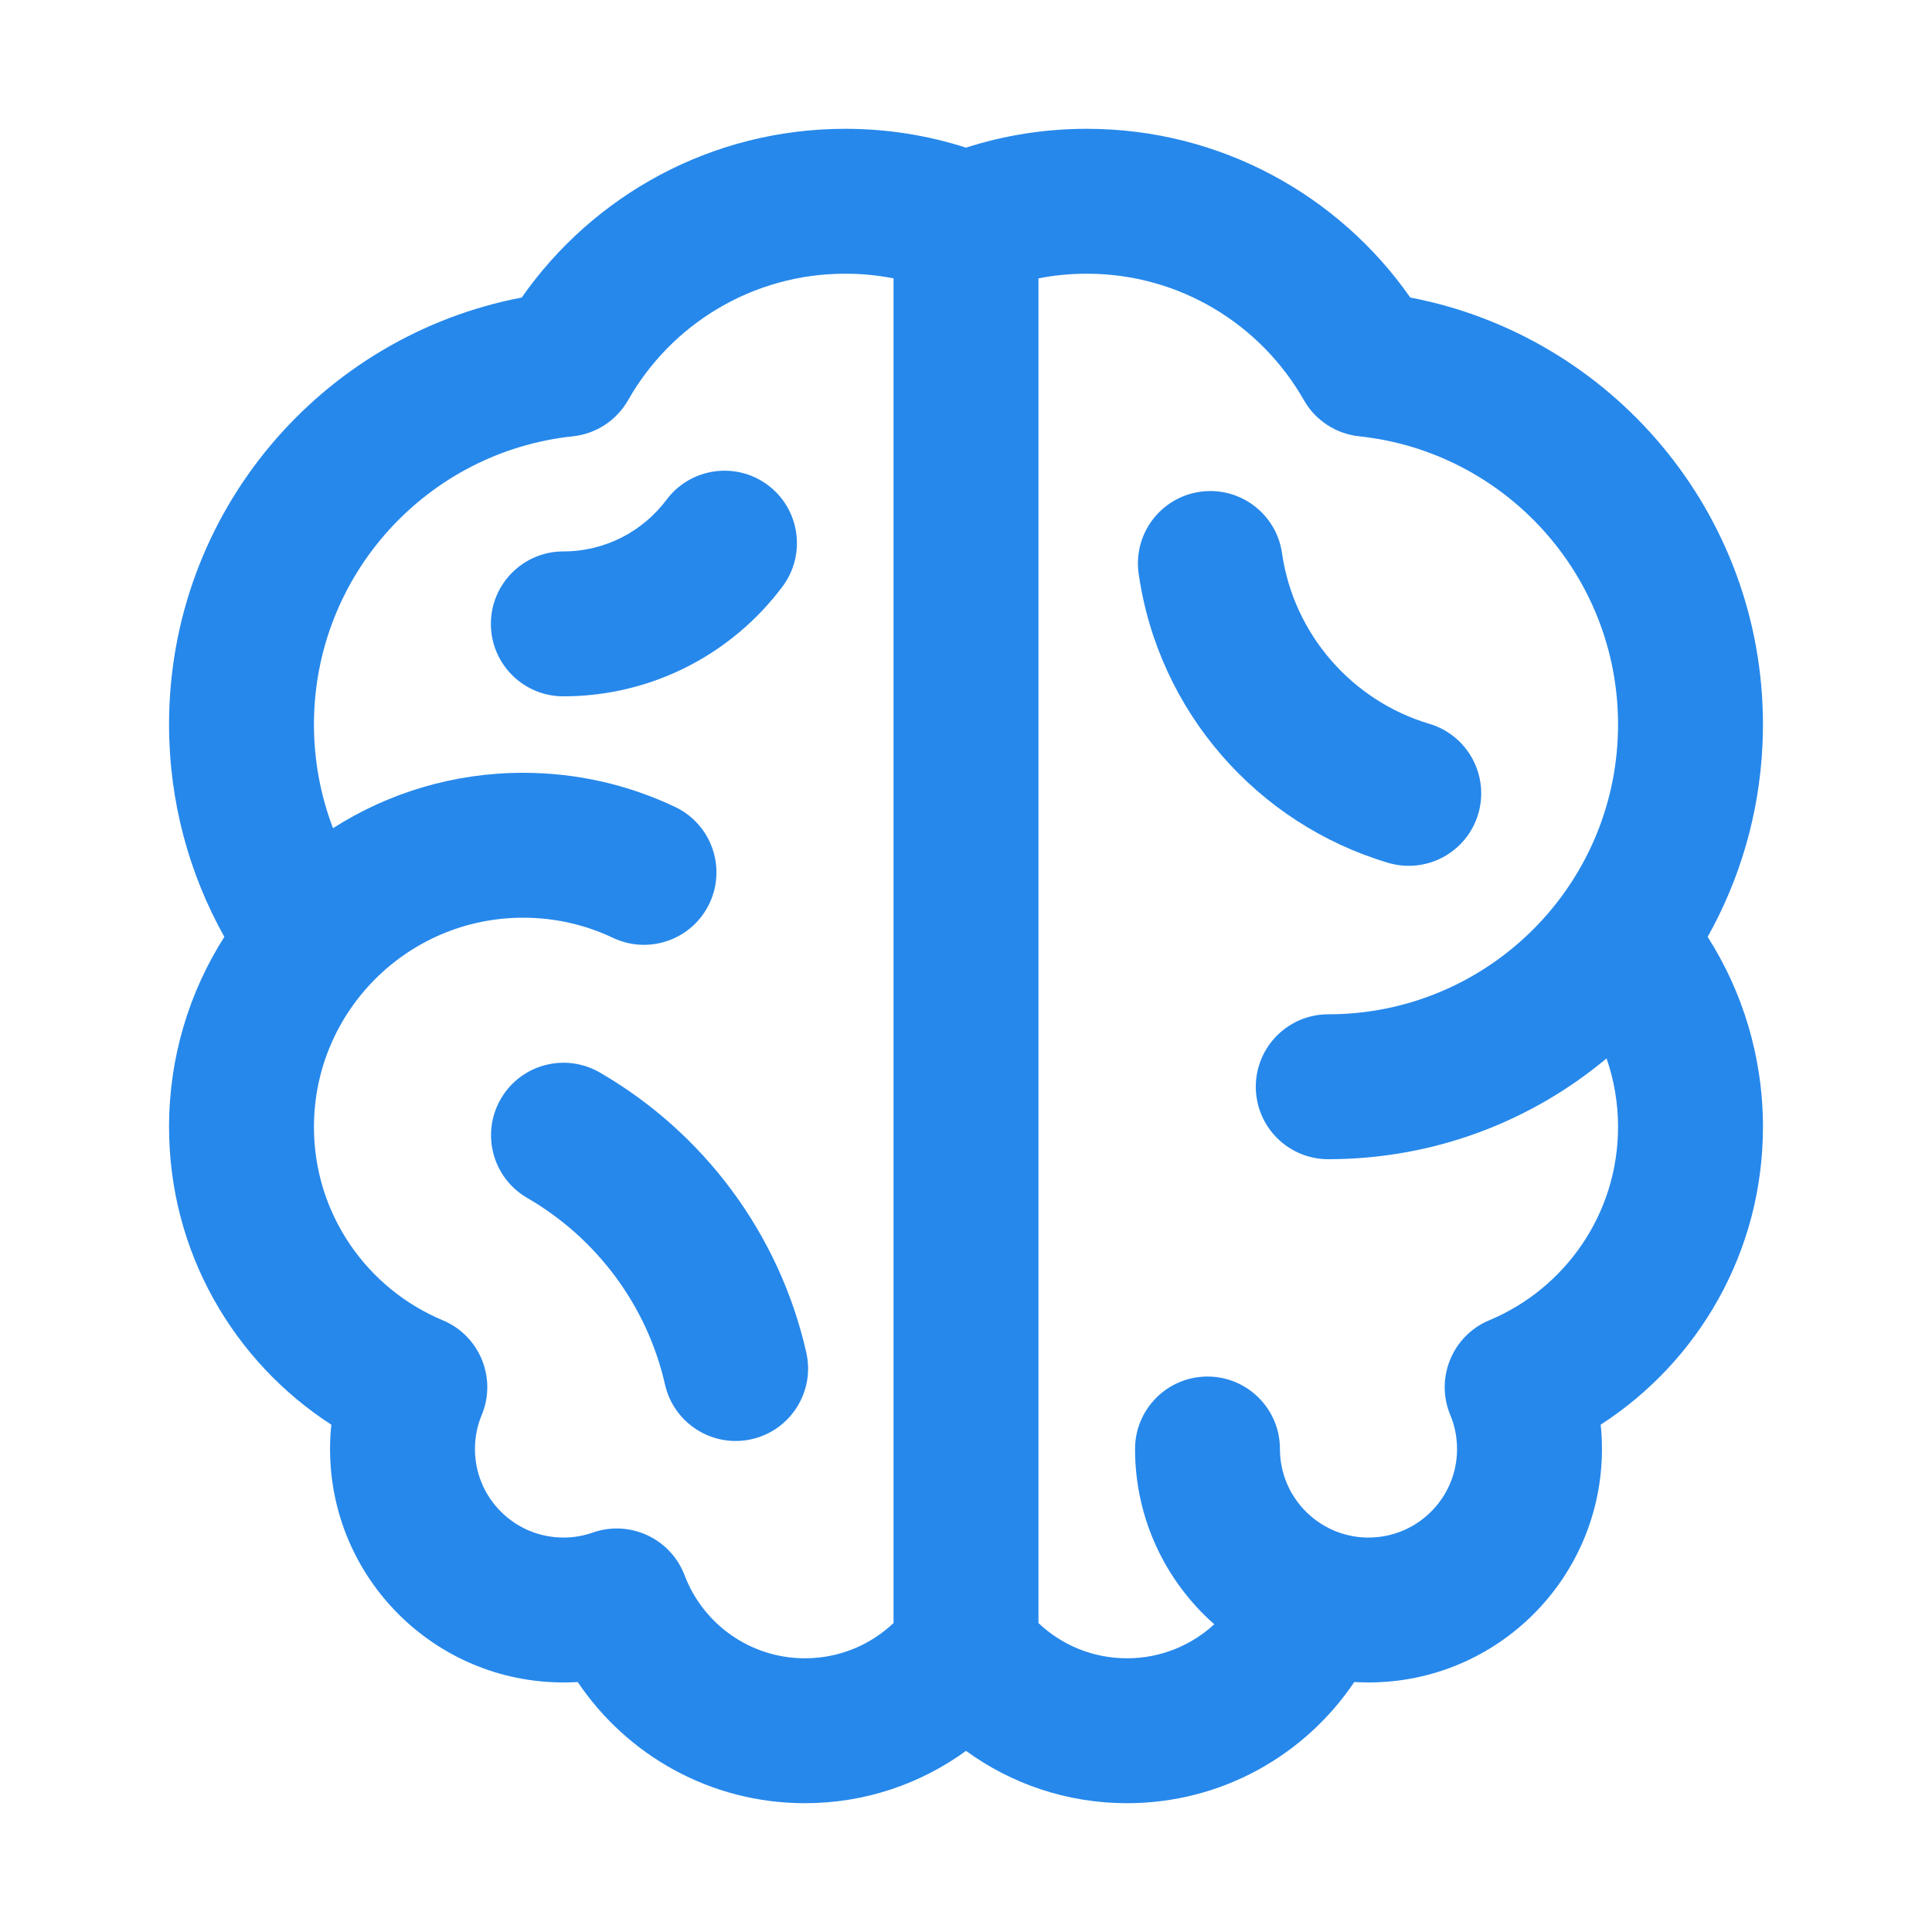 <svg width="24" height="24" viewBox="0 0 24 24" fill="none" xmlns="http://www.w3.org/2000/svg">
<path d="M7.451 13.323C7.02 13.074 6.47 13.221 6.221 13.651C5.972 14.082 6.119 14.632 6.549 14.881C7.405 15.376 8.037 16.212 8.261 17.199C8.371 17.684 8.853 17.988 9.338 17.878C9.822 17.768 10.126 17.286 10.016 16.801C9.679 15.314 8.73 14.063 7.451 13.323Z" fill="#2688EB"/>
<path d="M9.54 6.027C9.142 5.729 8.578 5.81 8.28 6.208C7.986 6.599 7.522 6.85 6.998 6.85C6.501 6.85 6.098 7.253 6.098 7.75C6.098 8.247 6.501 8.65 6.998 8.65C8.112 8.65 9.102 8.113 9.72 7.287C10.018 6.889 9.937 6.325 9.54 6.027Z" fill="#2688EB"/>
<path d="M15.926 6.873C15.856 6.381 15.4 6.039 14.908 6.109C14.416 6.179 14.074 6.635 14.145 7.127C14.39 8.842 15.62 10.235 17.243 10.718C17.72 10.86 18.221 10.588 18.363 10.112C18.504 9.635 18.233 9.134 17.757 8.992C16.798 8.707 16.071 7.882 15.926 6.873Z" fill="#2688EB"/>
<path fill-rule="evenodd" clip-rule="evenodd" d="M2.1 14C2.1 13.131 2.352 12.32 2.787 11.638C2.35 10.857 2.1 9.957 2.1 9C2.1 6.366 3.986 4.173 6.481 3.696C7.366 2.43 8.835 1.6 10.5 1.6C11.022 1.6 11.526 1.682 12 1.834C12.474 1.682 12.978 1.6 13.5 1.6C15.165 1.6 16.634 2.43 17.519 3.696C20.014 4.173 21.9 6.366 21.9 9C21.9 9.085 21.898 9.17 21.894 9.255C21.854 10.118 21.611 10.928 21.213 11.638C21.648 12.32 21.9 13.131 21.9 14C21.9 15.552 21.096 16.915 19.884 17.698C19.895 17.798 19.9 17.898 19.9 18C19.9 19.602 18.602 20.9 17 20.9C16.941 20.9 16.882 20.898 16.823 20.895C16.213 21.802 15.177 22.4 14 22.4C13.252 22.4 12.561 22.158 12 21.75C11.439 22.158 10.748 22.4 10 22.4C8.823 22.4 7.787 21.802 7.177 20.895C7.118 20.898 7.059 20.9 7 20.9C5.398 20.9 4.1 19.602 4.1 18C4.1 17.898 4.105 17.798 4.116 17.698C2.904 16.915 2.1 15.552 2.1 14ZM7.803 4.97C8.337 4.03 9.346 3.4 10.5 3.4C10.706 3.4 10.906 3.42 11.1 3.458V20.162C10.812 20.434 10.426 20.6 10 20.6C9.318 20.6 8.733 20.173 8.504 19.568C8.33 19.112 7.825 18.877 7.364 19.038C7.251 19.078 7.129 19.1 7 19.1C6.392 19.1 5.9 18.608 5.9 18C5.9 17.849 5.93 17.706 5.984 17.578C6.175 17.119 5.958 16.592 5.5 16.401C4.559 16.008 3.9 15.08 3.9 14C3.9 12.564 5.064 11.4 6.5 11.4C6.9 11.4 7.277 11.49 7.614 11.65C8.063 11.863 8.6 11.672 8.813 11.223C9.026 10.774 8.835 10.237 8.386 10.024C7.813 9.752 7.173 9.6 6.5 9.6C5.63 9.6 4.819 9.852 4.137 10.288C3.984 9.888 3.9 9.454 3.9 9C3.9 7.142 5.308 5.612 7.115 5.42C7.404 5.39 7.66 5.222 7.803 4.97ZM12.9 20.162C13.187 20.434 13.574 20.6 14 20.6C14.418 20.6 14.799 20.44 15.084 20.177C14.481 19.646 14.1 18.867 14.1 18C14.1 17.503 14.503 17.1 15 17.1C15.497 17.1 15.9 17.503 15.9 18C15.9 18.599 16.38 19.087 16.976 19.1L17 19.1C17.608 19.1 18.1 18.608 18.1 18C18.1 17.849 18.07 17.706 18.016 17.578C17.825 17.119 18.042 16.592 18.5 16.401C19.441 16.008 20.1 15.08 20.1 14C20.1 13.701 20.05 13.415 19.957 13.148C19.021 13.93 17.815 14.4 16.5 14.4C16.003 14.4 15.6 13.997 15.6 13.5C15.6 13.003 16.003 12.6 16.5 12.6C18.431 12.6 20.007 11.08 20.096 9.171C20.099 9.114 20.1 9.057 20.1 9C20.1 7.142 18.692 5.612 16.885 5.42C16.596 5.39 16.34 5.222 16.197 4.97C15.662 4.03 14.654 3.4 13.5 3.4C13.294 3.4 13.094 3.42 12.9 3.458V20.162Z" fill="#2688EB"/>
</svg>

